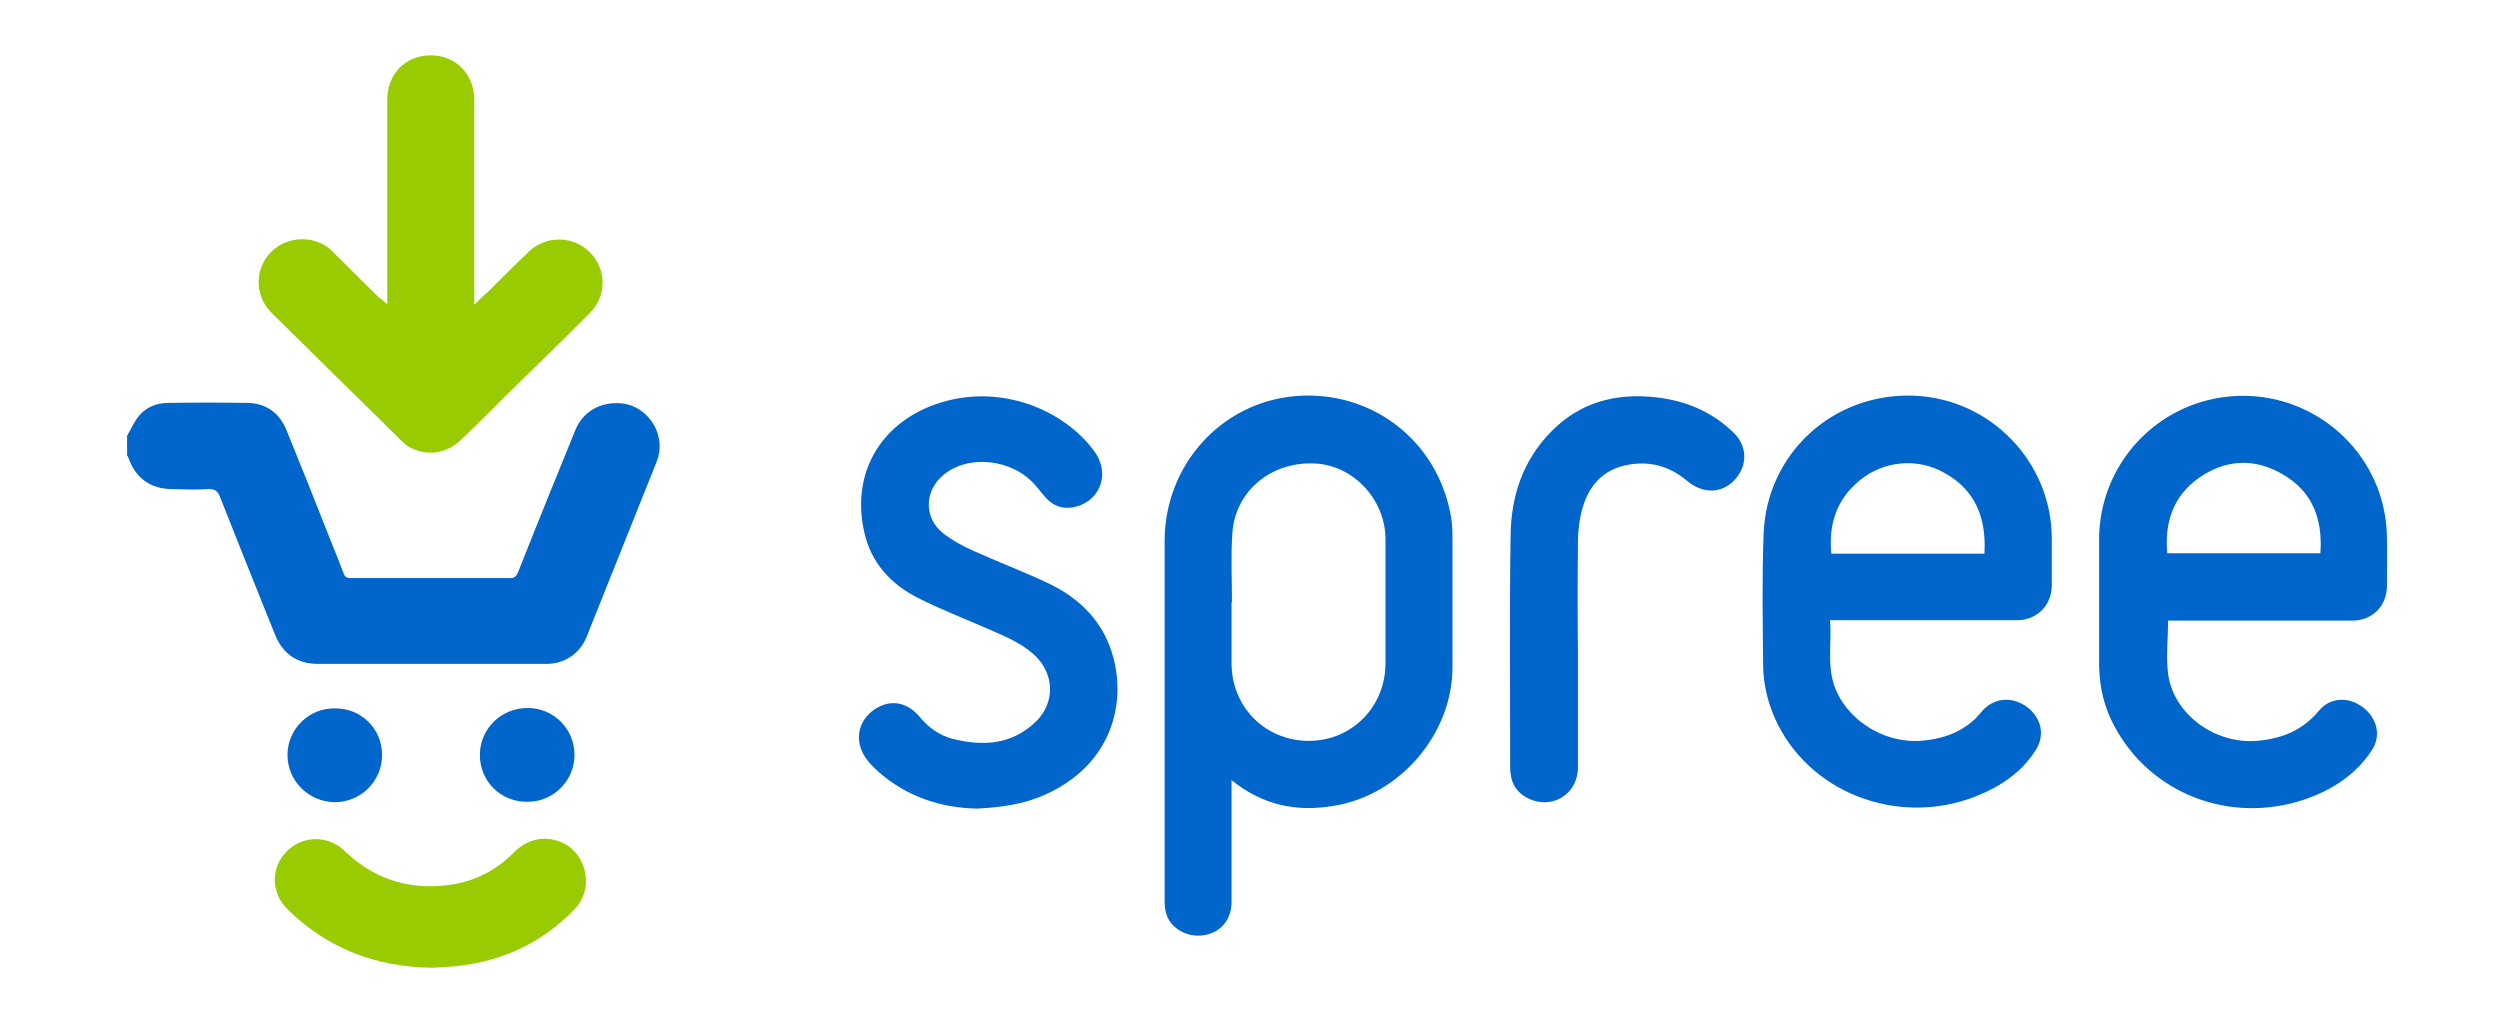 <?xml version="1.0" encoding="utf-8"?>
<!-- Generator: Adobe Illustrator 16.0.3, SVG Export Plug-In . SVG Version: 6.00 Build 0)  -->
<!DOCTYPE svg PUBLIC "-//W3C//DTD SVG 1.1//EN" "http://www.w3.org/Graphics/SVG/1.1/DTD/svg11.dtd">
<svg version="1.1" xmlns="http://www.w3.org/2000/svg" xmlns:xlink="http://www.w3.org/1999/xlink" x="0px" y="0px" width="623.6px"
	 height="255.1px" viewBox="0 0 623.6 255.1" style="enable-background:new 0 0 623.6 255.1;" xml:space="preserve">
<style type="text/css">
<![CDATA[
	.st0{fill:#99CC00;}
	.st1{fill:#FFFFFF;}
	.st2{fill:#0066CC;}
]]>
</style>
<g id="BG">
	<rect class="st1" width="623.6" height="255.1"/>
</g>
<g id="Logo">
	<g>
		<path class="st2" d="M31.6,108.9c1-1.7,1.8-3.6,3-5.1c1.9-2.3,4.5-3.3,7.4-3.3c6.6-0.1,13.2-0.1,19.8,0c4.7,0.1,8,2.6,9.7,6.9
			c3.7,9.1,7.4,18.3,11,27.5c1.1,2.7,2.2,5.4,3.2,8.1c0.3,0.9,0.8,1.2,1.7,1.2c13.3,0,26.6,0,39.9,0c1.1,0,1.5-0.5,1.9-1.4
			c4.7-11.9,9.5-23.7,14.3-35.5c1.9-4.6,6.2-7.1,11.3-6.7c4.4,0.3,8.3,3.7,9.4,8.1c0.6,2.3,0.4,4.5-0.5,6.7
			c-5.8,14.5-11.6,29-17.4,43.5c-1.7,4.2-5.5,6.7-10,6.7c-19,0-38,0-57,0c-5.1,0-8.7-2.4-10.7-7.3c-4.6-11.4-9.2-22.9-13.7-34.3
			c-0.6-1.5-1.3-2.1-3-2c-3,0.2-5.9,0.1-8.9,0c-5.4,0-9.2-2.7-11-7.9c-0.1-0.2-0.2-0.3-0.3-0.5V108.9z"/>
		<path class="st0" d="M96.6,75.9v-2.1c0-16.3,0-32.6,0-48.9c0-6.5,4.6-11.1,10.8-11.1c6.3,0,10.9,4.7,10.9,11.1
			c0,16.3,0,32.6,0,48.9v2.2c1.3-1.3,2.4-2.3,3.5-3.3c3.4-3.4,6.8-6.8,10.3-10.1c4.2-3.9,10.9-3.8,15,0.3c4.2,4.1,4.3,10.9,0.1,15.1
			c-6.5,6.6-13.2,13-19.8,19.5c-4.1,4.1-8.2,8.2-12.4,12.2c-3.6,3.5-8.6,4.2-12.9,1.8c-0.6-0.3-1.2-0.8-1.7-1.3
			C89.5,99.5,78.7,88.8,67.8,78.1c-3.3-3.3-4.2-8-2.3-12.2c1.8-4,6.1-6.5,10.6-6.2c2.7,0.2,5.1,1.2,7,3.2c3.7,3.7,7.5,7.4,11.2,11.1
			C95,74.5,95.7,75.1,96.6,75.9"/>
		<path class="st2" d="M307.2,194.6v2.2c0,9.4,0,18.8,0,28.1c0,3.8-1.9,6.7-5.1,7.9c-3.4,1.3-7.2,0.4-9.6-2.1c-1.6-1.7-2-3.8-2-6
			c0-15.9,0-31.7,0-47.6v-42.1c0-19,14.1-34.6,32.6-36.2c19-1.6,35.5,11.1,38.8,29.9c0.3,1.6,0.4,3.3,0.4,5c0,10.9,0,21.8,0,32.7
			c0,16.7-13.1,32-29.6,34.6C323.5,202.6,315,200.9,307.2,194.6 M307.3,150.2c0,0-0.1,0-0.1,0c0,5.1,0,10.3,0,15.4
			c0.1,10.9,8.5,19.2,19.3,19.2c10.7,0,19.1-8.5,19.1-19.4c0-10.3,0-20.7,0-31c-0.1-10-8.2-18.5-17.9-18.8
			c-10.8-0.4-19.6,7-20.3,17.4C307,138.7,307.3,144.5,307.3,150.2 M540.8,154.8c0,4.8-0.6,9.4,0.1,13.9c1.7,9.8,11.8,16.9,22,16.1
			c6.2-0.5,11.5-2.6,15.6-7.6c2.8-3.3,7.4-3.5,11-0.7c3.5,2.7,4.5,7.1,2.1,10.7c-4.1,6.2-10.1,10-17,12.3
			c-18.4,6.1-38.1-1.5-47.1-18.2c-2.6-4.7-3.8-9.8-3.9-15.2c0-10.5,0-21,0-31.5c0-18.5,14-33.9,32.4-35.7
			c18.5-1.8,35.4,10.8,38.8,29c0.4,2.1,0.6,4.3,0.6,6.5c0.1,3.9,0,7.8,0,11.7c0,5-3.6,8.7-8.6,8.7c-14.7,0-29.5,0-44.2,0H540.8z
			 M578.8,138c0.6-8.6-2-15.5-9.6-19.8c-7-4-14.1-3.6-20.7,1c-6.4,4.5-8.6,11.1-7.9,18.8H578.8z M456.5,154.8
			c0.4,5.4-0.7,10.7,0.9,15.8c2.8,8.7,12.2,14.8,21.6,14.2c5.1-0.4,9.7-1.8,13.6-5.4c0.6-0.6,1.1-1.2,1.7-1.9
			c2.9-3.4,7.4-3.9,11.1-1.3c3.8,2.7,4.8,7.1,2.4,10.9c-3.6,5.7-9,9.2-15.1,11.6c-19.5,7.6-41.8-1.1-50-19.6
			c-1.8-4.1-2.8-8.4-2.9-12.8c-0.1-10.9-0.3-21.9,0.1-32.8c0.6-20.3,17.3-35.6,37.6-34.8c19.1,0.8,34.3,16.6,34.3,35.7
			c0,3.9,0,7.7,0,11.6c0,5-3.7,8.7-8.7,8.7c-14.8,0-29.6,0-44.4,0H456.5z M495,138c0.5-8.7-2.2-15.7-9.9-20
			c-6.8-3.9-15.3-3.1-21.3,1.9c-5.7,4.7-7.7,10.9-7,18.2H495z M262.8,197.2c17.4-9.1,18.7-27.4,12.7-38.9c-3.1-5.9-8.1-10-14-12.8
			c-6.1-2.9-12.5-5.3-18.7-8.1c-2.7-1.2-5.4-2.7-7.7-4.5c-4.7-3.9-4.5-10.5,0.2-14.4c6.3-5.3,17.4-4,23,2.6c1,1.1,1.9,2.4,2.9,3.4
			c1.7,1.7,3.7,2.4,6.1,2.1c6.8-1,9.8-8,5.9-13.7c-7.3-10.4-23.7-17.8-40-12c-13.9,5-20.9,17.5-17.6,31.9
			c1.7,7.6,6.6,12.9,13.3,16.3c5.7,2.9,11.7,5.2,17.6,7.8c3.9,1.7,7.9,3.3,11.2,6.2c5.3,4.6,5.7,12,0.7,16.9
			c-6,5.8-13.2,6.2-20.8,4.3c-3.3-0.9-6-2.8-8.2-5.5c-2.8-3.3-6.3-4.2-9.7-2.7c-3.6,1.6-5.8,5-5.4,8.6c0.3,3.3,2.4,5.6,4.7,7.7
			c7.5,6.7,16.5,9.2,24.9,9.3C252.4,201.2,257.4,200,262.8,197.2 M393.6,135.6c0-2.4,0.2-4.8,0.7-7.1c1.3-6.1,4.5-10.9,11-12.4
			c5.8-1.3,11,0,15.6,3.9c1.4,1.2,3.3,2.1,5,2.3c3.6,0.5,7-1.8,8.5-5.2c1.4-3.1,0.7-6.7-2.1-9.3c-5.4-5.2-12-7.9-19.3-8.7
			c-9.9-1.1-18.9,1.2-26.1,8.6c-7.1,7.2-10,16.2-10.1,26c-0.3,19.2-0.1,38.3-0.1,57.5c0,0.6,0,1.1,0.1,1.7c0.3,2.8,1.7,4.9,4.3,6.2
			c5.9,3,12.4-0.9,12.5-7.5c0-9.6,0-19.2,0-28.8C393.5,153.7,393.5,144.6,393.6,135.6"/>
		<path class="st0" d="M107.9,241.4c-14.4-0.2-26.3-4.9-36.2-14.6c-4.1-4-4.2-10.3-0.3-14.3c3.9-4.1,10.3-4.3,14.5-0.3
			c6.9,6.7,15.2,9.6,24.7,8.7c6.9-0.6,12.8-3.4,17.6-8.3c3.5-3.5,8.1-4.3,12.3-2.3c6,3,7.6,11.4,3,16.3c-8.1,8.5-18,13.1-29.6,14.4
			C111.7,241.2,109.5,241.3,107.9,241.4"/>
		<path class="st2" d="M95.3,188.3c0,6.6-5.3,11.8-11.8,11.8c-6.5-0.1-11.7-5.2-11.8-11.7c0-6.5,5.3-11.8,11.8-11.7
			C90.1,176.6,95.3,181.8,95.3,188.3"/>
		<path class="st2" d="M119.7,188.3c0-6.5,5.3-11.7,11.9-11.7c6.5,0,11.7,5.2,11.7,11.7c0,6.4-5.2,11.7-11.7,11.7
			C124.9,200.1,119.7,194.9,119.7,188.3"/>
	</g>
</g>
</svg>

